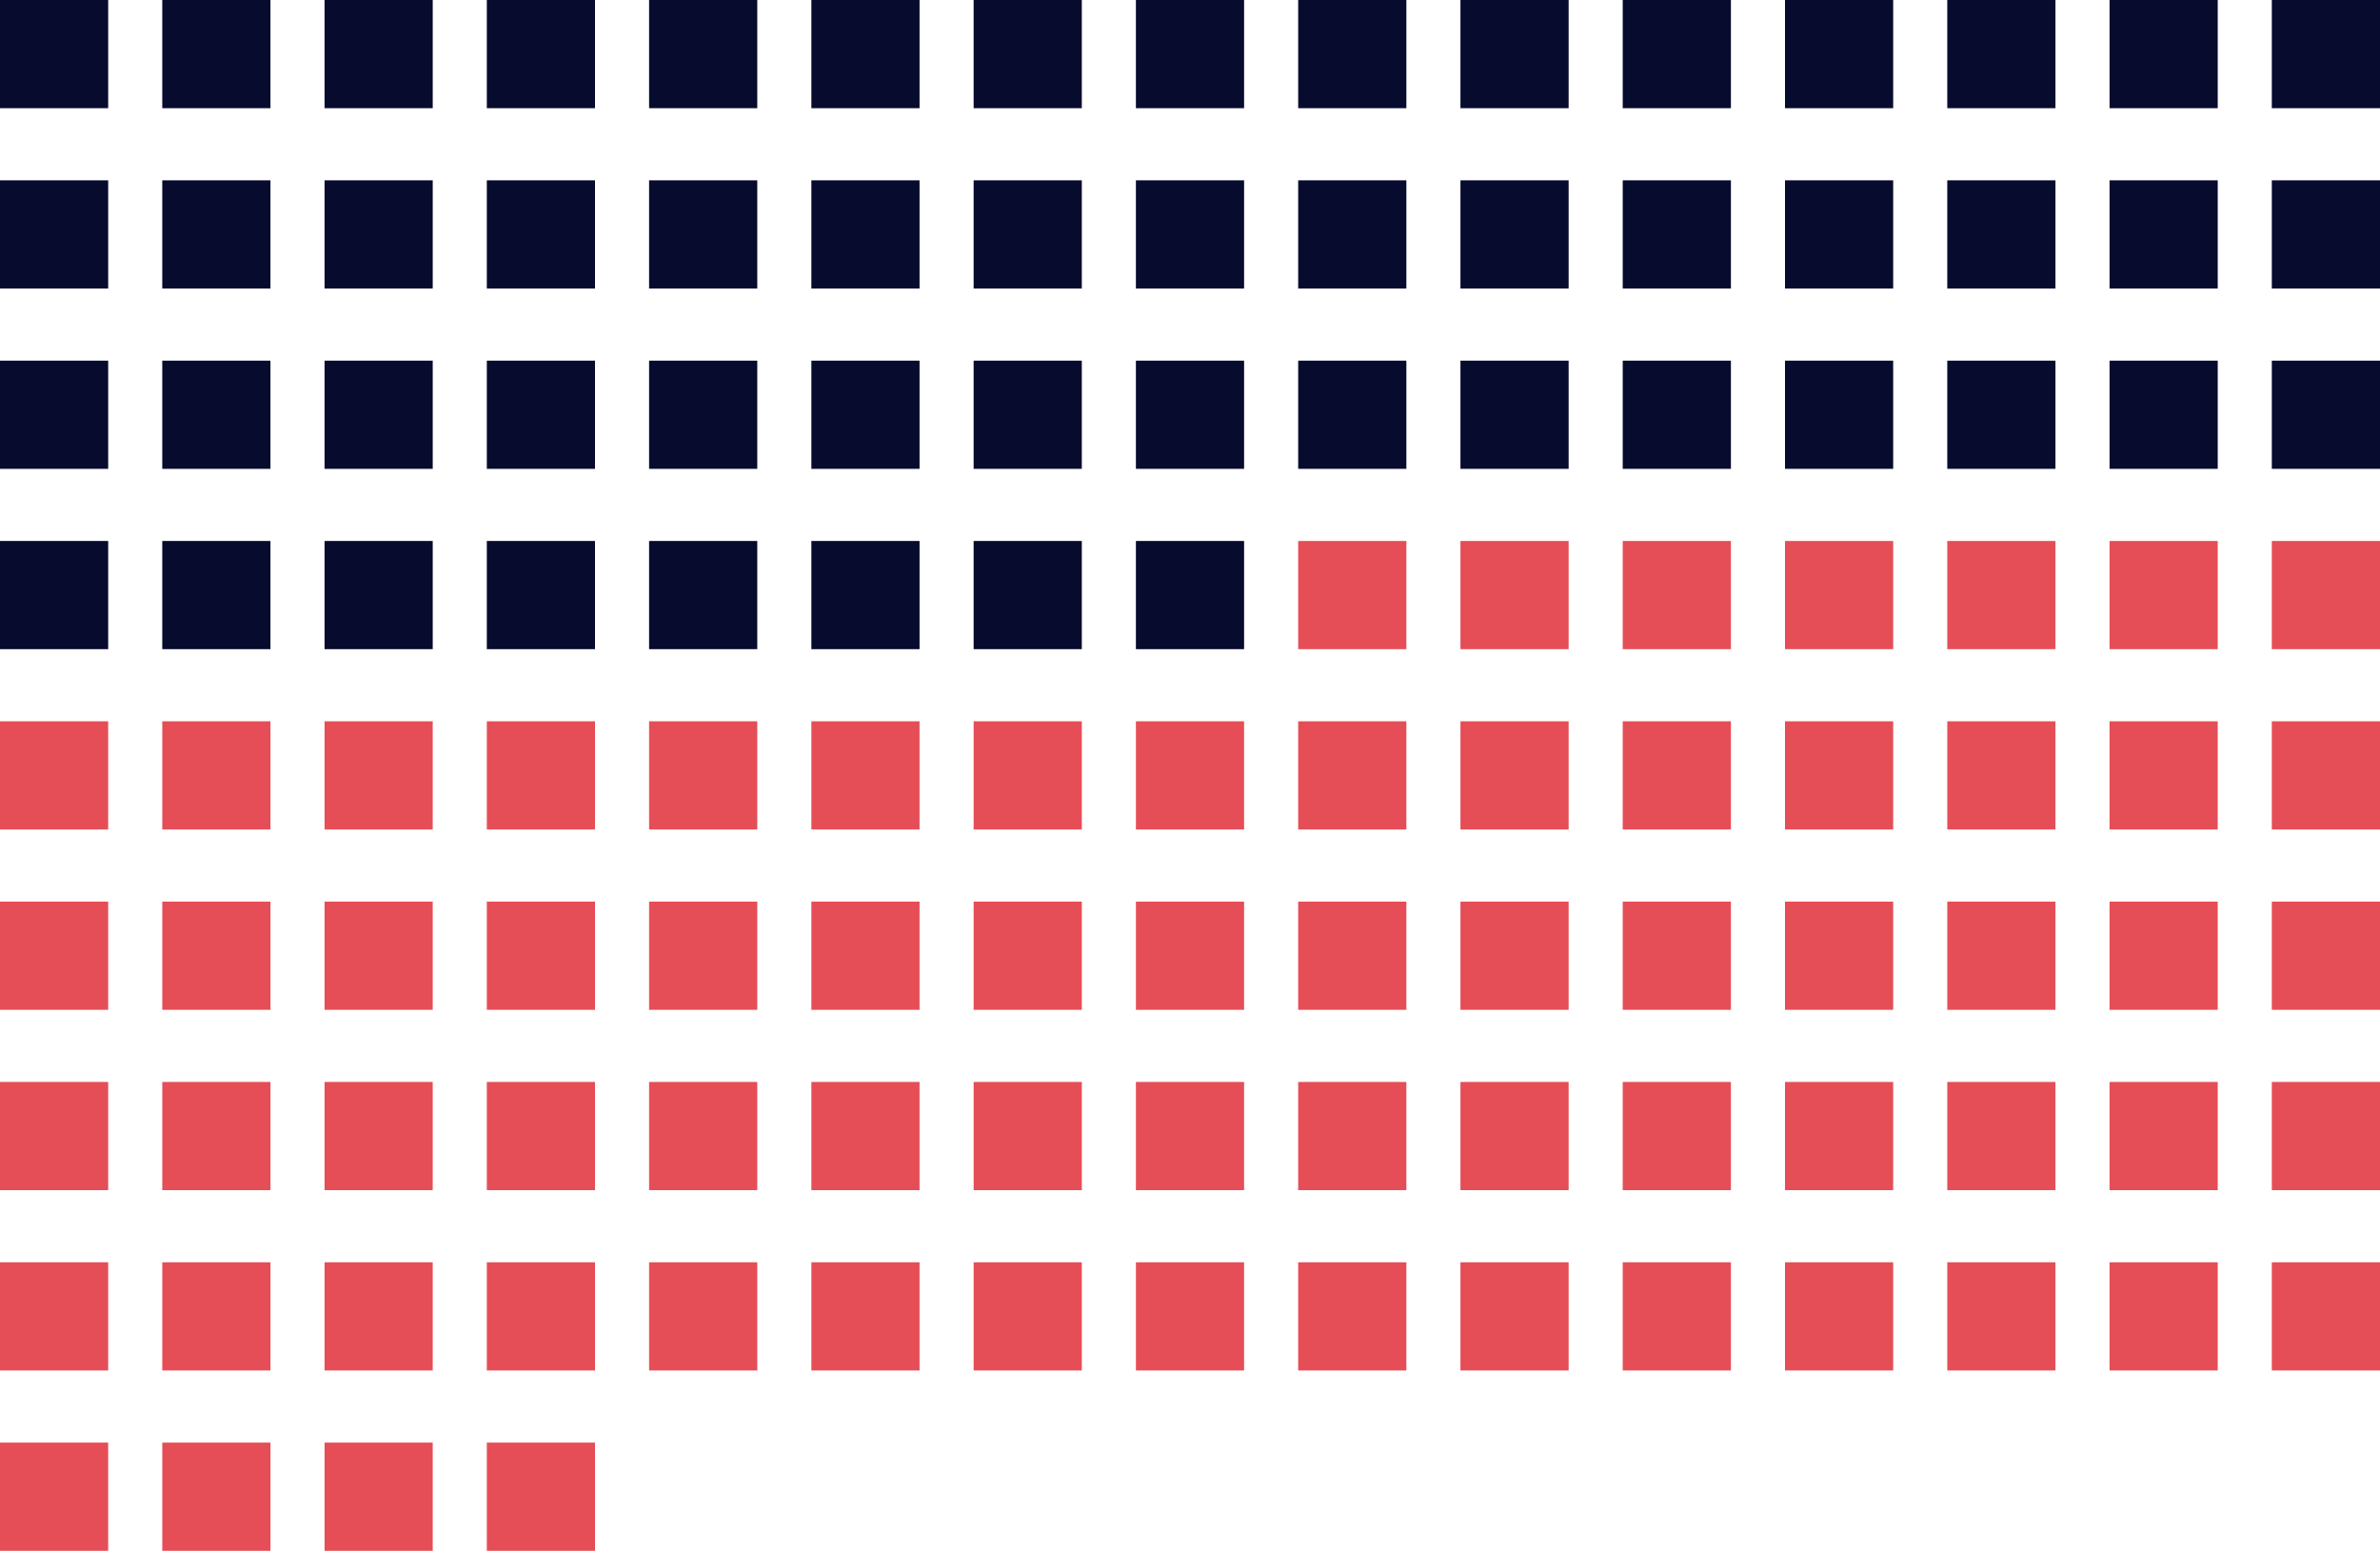 <svg xmlns="http://www.w3.org/2000/svg" width="264" height="172" viewBox="0 0 264 172">
  <g id="Grupo_702" data-name="Grupo 702" transform="translate(-740 -4008)">
    <rect id="Rectángulo_994" data-name="Rectángulo 994" width="12" height="12" transform="translate(776 4160) rotate(-90)" fill="#e54e56"/>
    <rect id="Rectángulo_995" data-name="Rectángulo 995" width="12" height="12" transform="translate(776 4180) rotate(-90)" fill="#e54e56"/>
    <rect id="Rectángulo_996" data-name="Rectángulo 996" width="12" height="12" transform="translate(776 4140) rotate(-90)" fill="#e54e56"/>
    <rect id="Rectángulo_997" data-name="Rectángulo 997" width="12" height="12" transform="translate(776 4120) rotate(-90)" fill="#e54e56"/>
    <rect id="Rectángulo_998" data-name="Rectángulo 998" width="12" height="12" transform="translate(776 4100) rotate(-90)" fill="#e54e56"/>
    <rect id="Rectángulo_999" data-name="Rectángulo 999" width="12" height="12" transform="translate(776 4080) rotate(-90)" fill="#070b2d"/>
    <rect id="Rectángulo_1000" data-name="Rectángulo 1000" width="12" height="12" transform="translate(776 4060) rotate(-90)" fill="#070b2d"/>
    <rect id="Rectángulo_1020" data-name="Rectángulo 1020" width="12" height="12" transform="translate(776 4040) rotate(-90)" fill="#070b2d"/>
    <rect id="Rectángulo_1042" data-name="Rectángulo 1042" width="12" height="12" transform="translate(776 4020) rotate(-90)" fill="#070b2d"/>
    <rect id="Rectángulo_1013" data-name="Rectángulo 1013" width="12" height="12" transform="translate(758 4160) rotate(-90)" fill="#e54e56"/>
    <rect id="Rectángulo_1014" data-name="Rectángulo 1014" width="12" height="12" transform="translate(758 4180) rotate(-90)" fill="#e54e56"/>
    <rect id="Rectángulo_1015" data-name="Rectángulo 1015" width="12" height="12" transform="translate(758 4140) rotate(-90)" fill="#e54e56"/>
    <rect id="Rectángulo_1016" data-name="Rectángulo 1016" width="12" height="12" transform="translate(758 4120) rotate(-90)" fill="#e54e56"/>
    <rect id="Rectángulo_1017" data-name="Rectángulo 1017" width="12" height="12" transform="translate(758 4100) rotate(-90)" fill="#e54e56"/>
    <rect id="Rectángulo_1018" data-name="Rectángulo 1018" width="12" height="12" transform="translate(758 4080) rotate(-90)" fill="#070b2d"/>
    <rect id="Rectángulo_1019" data-name="Rectángulo 1019" width="12" height="12" transform="translate(758 4060) rotate(-90)" fill="#070b2d"/>
    <rect id="Rectángulo_1021" data-name="Rectángulo 1021" width="12" height="12" transform="translate(758 4040) rotate(-90)" fill="#070b2d"/>
    <rect id="Rectángulo_1043" data-name="Rectángulo 1043" width="12" height="12" transform="translate(758 4020) rotate(-90)" fill="#070b2d"/>
    <rect id="Rectángulo_1022" data-name="Rectángulo 1022" width="12" height="12" transform="translate(740 4160) rotate(-90)" fill="#e54e56"/>
    <rect id="Rectángulo_1023" data-name="Rectángulo 1023" width="12" height="12" transform="translate(740 4180) rotate(-90)" fill="#e54e56"/>
    <rect id="Rectángulo_1024" data-name="Rectángulo 1024" width="12" height="12" transform="translate(740 4140) rotate(-90)" fill="#e54e56"/>
    <rect id="Rectángulo_1025" data-name="Rectángulo 1025" width="12" height="12" transform="translate(740 4120) rotate(-90)" fill="#e54e56"/>
    <rect id="Rectángulo_1026" data-name="Rectángulo 1026" width="12" height="12" transform="translate(740 4100) rotate(-90)" fill="#e54e56"/>
    <rect id="Rectángulo_1027" data-name="Rectángulo 1027" width="12" height="12" transform="translate(740 4080) rotate(-90)" fill="#070b2d"/>
    <rect id="Rectángulo_1028" data-name="Rectángulo 1028" width="12" height="12" transform="translate(740 4060) rotate(-90)" fill="#070b2d"/>
    <rect id="Rectángulo_1029" data-name="Rectángulo 1029" width="12" height="12" transform="translate(740 4040) rotate(-90)" fill="#070b2d"/>
    <rect id="Rectángulo_1044" data-name="Rectángulo 1044" width="12" height="12" transform="translate(740 4020) rotate(-90)" fill="#070b2d"/>
    <rect id="Rectángulo_949" data-name="Rectángulo 949" width="12" height="12" transform="translate(848 4160) rotate(-90)" fill="#e54e56"/>
    <rect id="Rectángulo_950" data-name="Rectángulo 950" width="12" height="12" transform="translate(848 4140) rotate(-90)" fill="#e54e56"/>
    <rect id="Rectángulo_951" data-name="Rectángulo 951" width="12" height="12" transform="translate(848 4120) rotate(-90)" fill="#e54e56"/>
    <rect id="Rectángulo_963" data-name="Rectángulo 963" width="12" height="12" transform="translate(848 4100) rotate(-90)" fill="#e54e56"/>
    <rect id="Rectángulo_982" data-name="Rectángulo 982" width="12" height="12" transform="translate(848 4080) rotate(-90)" fill="#070b2d"/>
    <rect id="Rectángulo_1001" data-name="Rectángulo 1001" width="12" height="12" transform="translate(848 4060) rotate(-90)" fill="#070b2d"/>
    <rect id="Rectángulo_1030" data-name="Rectángulo 1030" width="12" height="12" transform="translate(848 4040) rotate(-90)" fill="#070b2d"/>
    <rect id="Rectángulo_1045" data-name="Rectángulo 1045" width="12" height="12" transform="translate(848 4020) rotate(-90)" fill="#070b2d"/>
    <rect id="Rectángulo_964" data-name="Rectángulo 964" width="12" height="12" transform="translate(812 4160) rotate(-90)" fill="#e54e56"/>
    <rect id="Rectángulo_965" data-name="Rectángulo 965" width="12" height="12" transform="translate(812 4140) rotate(-90)" fill="#e54e56"/>
    <rect id="Rectángulo_966" data-name="Rectángulo 966" width="12" height="12" transform="translate(812 4120) rotate(-90)" fill="#e54e56"/>
    <rect id="Rectángulo_967" data-name="Rectángulo 967" width="12" height="12" transform="translate(812 4100) rotate(-90)" fill="#e54e56"/>
    <rect id="Rectángulo_983" data-name="Rectángulo 983" width="12" height="12" transform="translate(812 4080) rotate(-90)" fill="#070b2d"/>
    <rect id="Rectángulo_1002" data-name="Rectángulo 1002" width="12" height="12" transform="translate(812 4060) rotate(-90)" fill="#070b2d"/>
    <rect id="Rectángulo_1031" data-name="Rectángulo 1031" width="12" height="12" transform="translate(812 4040) rotate(-90)" fill="#070b2d"/>
    <rect id="Rectángulo_1046" data-name="Rectángulo 1046" width="12" height="12" transform="translate(812 4020) rotate(-90)" fill="#070b2d"/>
    <rect id="Rectángulo_939" data-name="Rectángulo 939" width="12" height="12" transform="translate(884 4160) rotate(-90)" fill="#e54e56"/>
    <rect id="Rectángulo_940" data-name="Rectángulo 940" width="12" height="12" transform="translate(884 4140) rotate(-90)" fill="#e54e56"/>
    <rect id="Rectángulo_952" data-name="Rectángulo 952" width="12" height="12" transform="translate(884 4120) rotate(-90)" fill="#e54e56"/>
    <rect id="Rectángulo_968" data-name="Rectángulo 968" width="12" height="12" transform="translate(884 4100) rotate(-90)" fill="#e54e56"/>
    <rect id="Rectángulo_984" data-name="Rectángulo 984" width="12" height="12" transform="translate(884 4080) rotate(-90)" fill="#e54e56"/>
    <rect id="Rectángulo_1003" data-name="Rectángulo 1003" width="12" height="12" transform="translate(884 4060) rotate(-90)" fill="#070b2d"/>
    <rect id="Rectángulo_1032" data-name="Rectángulo 1032" width="12" height="12" transform="translate(884 4040) rotate(-90)" fill="#070b2d"/>
    <rect id="Rectángulo_1047" data-name="Rectángulo 1047" width="12" height="12" transform="translate(884 4020) rotate(-90)" fill="#070b2d"/>
    <rect id="Rectángulo_933" data-name="Rectángulo 933" width="12" height="12" transform="translate(920 4160) rotate(-90)" fill="#e54e56"/>
    <rect id="Rectángulo_941" data-name="Rectángulo 941" width="12" height="12" transform="translate(920 4140) rotate(-90)" fill="#e54e56"/>
    <rect id="Rectángulo_953" data-name="Rectángulo 953" width="12" height="12" transform="translate(920 4120) rotate(-90)" fill="#e54e56"/>
    <rect id="Rectángulo_969" data-name="Rectángulo 969" width="12" height="12" transform="translate(920 4100) rotate(-90)" fill="#e54e56"/>
    <rect id="Rectángulo_985" data-name="Rectángulo 985" width="12" height="12" transform="translate(920 4080) rotate(-90)" fill="#e54e56"/>
    <rect id="Rectángulo_1004" data-name="Rectángulo 1004" width="12" height="12" transform="translate(920 4060) rotate(-90)" fill="#070b2d"/>
    <rect id="Rectángulo_1033" data-name="Rectángulo 1033" width="12" height="12" transform="translate(920 4040) rotate(-90)" fill="#070b2d"/>
    <rect id="Rectángulo_1048" data-name="Rectángulo 1048" width="12" height="12" transform="translate(920 4020) rotate(-90)" fill="#070b2d"/>
    <rect id="Rectángulo_934" data-name="Rectángulo 934" width="12" height="12" transform="translate(974 4160) rotate(-90)" fill="#e54e56"/>
    <rect id="Rectángulo_942" data-name="Rectángulo 942" width="12" height="12" transform="translate(974 4140) rotate(-90)" fill="#e54e56"/>
    <rect id="Rectángulo_954" data-name="Rectángulo 954" width="12" height="12" transform="translate(974 4120) rotate(-90)" fill="#e54e56"/>
    <rect id="Rectángulo_970" data-name="Rectángulo 970" width="12" height="12" transform="translate(974 4100) rotate(-90)" fill="#e54e56"/>
    <rect id="Rectángulo_986" data-name="Rectángulo 986" width="12" height="12" transform="translate(974 4080) rotate(-90)" fill="#e54e56"/>
    <rect id="Rectángulo_1005" data-name="Rectángulo 1005" width="12" height="12" transform="translate(974 4060) rotate(-90)" fill="#070b2d"/>
    <rect id="Rectángulo_1034" data-name="Rectángulo 1034" width="12" height="12" transform="translate(974 4040) rotate(-90)" fill="#070b2d"/>
    <rect id="Rectángulo_1049" data-name="Rectángulo 1049" width="12" height="12" transform="translate(974 4020) rotate(-90)" fill="#070b2d"/>
    <rect id="Rectángulo_977" data-name="Rectángulo 977" width="12" height="12" transform="translate(794 4160) rotate(-90)" fill="#e54e56"/>
    <rect id="Rectángulo_978" data-name="Rectángulo 978" width="12" height="12" transform="translate(794 4180) rotate(-90)" fill="#e54e56"/>
    <rect id="Rectángulo_979" data-name="Rectángulo 979" width="12" height="12" transform="translate(794 4140) rotate(-90)" fill="#e54e56"/>
    <rect id="Rectángulo_980" data-name="Rectángulo 980" width="12" height="12" transform="translate(794 4120) rotate(-90)" fill="#e54e56"/>
    <rect id="Rectángulo_981" data-name="Rectángulo 981" width="12" height="12" transform="translate(794 4100) rotate(-90)" fill="#e54e56"/>
    <rect id="Rectángulo_987" data-name="Rectángulo 987" width="12" height="12" transform="translate(794 4080) rotate(-90)" fill="#070b2d"/>
    <rect id="Rectángulo_1006" data-name="Rectángulo 1006" width="12" height="12" transform="translate(794 4060) rotate(-90)" fill="#070b2d"/>
    <rect id="Rectángulo_1035" data-name="Rectángulo 1035" width="12" height="12" transform="translate(794 4040) rotate(-90)" fill="#070b2d"/>
    <rect id="Rectángulo_1050" data-name="Rectángulo 1050" width="12" height="12" transform="translate(794 4020) rotate(-90)" fill="#070b2d"/>
    <rect id="Rectángulo_943" data-name="Rectángulo 943" width="12" height="12" transform="translate(866 4160) rotate(-90)" fill="#e54e56"/>
    <rect id="Rectángulo_944" data-name="Rectángulo 944" width="12" height="12" transform="translate(866 4140) rotate(-90)" fill="#e54e56"/>
    <rect id="Rectángulo_955" data-name="Rectángulo 955" width="12" height="12" transform="translate(866 4120) rotate(-90)" fill="#e54e56"/>
    <rect id="Rectángulo_971" data-name="Rectángulo 971" width="12" height="12" transform="translate(866 4100) rotate(-90)" fill="#e54e56"/>
    <rect id="Rectángulo_988" data-name="Rectángulo 988" width="12" height="12" transform="translate(866 4080) rotate(-90)" fill="#070b2d"/>
    <rect id="Rectángulo_1007" data-name="Rectángulo 1007" width="12" height="12" transform="translate(866 4060) rotate(-90)" fill="#070b2d"/>
    <rect id="Rectángulo_1036" data-name="Rectángulo 1036" width="12" height="12" transform="translate(866 4040) rotate(-90)" fill="#070b2d"/>
    <rect id="Rectángulo_1051" data-name="Rectángulo 1051" width="12" height="12" transform="translate(866 4020) rotate(-90)" fill="#070b2d"/>
    <rect id="Rectángulo_956" data-name="Rectángulo 956" width="12" height="12" transform="translate(830 4160) rotate(-90)" fill="#e54e56"/>
    <rect id="Rectángulo_957" data-name="Rectángulo 957" width="12" height="12" transform="translate(830 4140) rotate(-90)" fill="#e54e56"/>
    <rect id="Rectángulo_958" data-name="Rectángulo 958" width="12" height="12" transform="translate(830 4120) rotate(-90)" fill="#e54e56"/>
    <rect id="Rectángulo_972" data-name="Rectángulo 972" width="12" height="12" transform="translate(830 4100) rotate(-90)" fill="#e54e56"/>
    <rect id="Rectángulo_989" data-name="Rectángulo 989" width="12" height="12" transform="translate(830 4080) rotate(-90)" fill="#070b2d"/>
    <rect id="Rectángulo_1008" data-name="Rectángulo 1008" width="12" height="12" transform="translate(830 4060) rotate(-90)" fill="#070b2d"/>
    <rect id="Rectángulo_1037" data-name="Rectángulo 1037" width="12" height="12" transform="translate(830 4040) rotate(-90)" fill="#070b2d"/>
    <rect id="Rectángulo_1052" data-name="Rectángulo 1052" width="12" height="12" transform="translate(830 4020) rotate(-90)" fill="#070b2d"/>
    <rect id="Rectángulo_935" data-name="Rectángulo 935" width="12" height="12" transform="translate(902 4160) rotate(-90)" fill="#e54e56"/>
    <rect id="Rectángulo_945" data-name="Rectángulo 945" width="12" height="12" transform="translate(902 4140) rotate(-90)" fill="#e54e56"/>
    <rect id="Rectángulo_959" data-name="Rectángulo 959" width="12" height="12" transform="translate(902 4120) rotate(-90)" fill="#e54e56"/>
    <rect id="Rectángulo_973" data-name="Rectángulo 973" width="12" height="12" transform="translate(902 4100) rotate(-90)" fill="#e54e56"/>
    <rect id="Rectángulo_990" data-name="Rectángulo 990" width="12" height="12" transform="translate(902 4080) rotate(-90)" fill="#e54e56"/>
    <rect id="Rectángulo_1009" data-name="Rectángulo 1009" width="12" height="12" transform="translate(902 4060) rotate(-90)" fill="#070b2d"/>
    <rect id="Rectángulo_1038" data-name="Rectángulo 1038" width="12" height="12" transform="translate(902 4040) rotate(-90)" fill="#070b2d"/>
    <rect id="Rectángulo_1053" data-name="Rectángulo 1053" width="12" height="12" transform="translate(902 4020) rotate(-90)" fill="#070b2d"/>
    <rect id="Rectángulo_936" data-name="Rectángulo 936" width="12" height="12" transform="translate(956 4160) rotate(-90)" fill="#e54e56"/>
    <rect id="Rectángulo_946" data-name="Rectángulo 946" width="12" height="12" transform="translate(956 4140) rotate(-90)" fill="#e54e56"/>
    <rect id="Rectángulo_960" data-name="Rectángulo 960" width="12" height="12" transform="translate(956 4120) rotate(-90)" fill="#e54e56"/>
    <rect id="Rectángulo_974" data-name="Rectángulo 974" width="12" height="12" transform="translate(956 4100) rotate(-90)" fill="#e54e56"/>
    <rect id="Rectángulo_991" data-name="Rectángulo 991" width="12" height="12" transform="translate(956 4080) rotate(-90)" fill="#e54e56"/>
    <rect id="Rectángulo_1010" data-name="Rectángulo 1010" width="12" height="12" transform="translate(956 4060) rotate(-90)" fill="#070b2d"/>
    <rect id="Rectángulo_1039" data-name="Rectángulo 1039" width="12" height="12" transform="translate(956 4040) rotate(-90)" fill="#070b2d"/>
    <rect id="Rectángulo_1054" data-name="Rectángulo 1054" width="12" height="12" transform="translate(956 4020) rotate(-90)" fill="#070b2d"/>
    <rect id="Rectángulo_937" data-name="Rectángulo 937" width="12" height="12" transform="translate(938 4160) rotate(-90)" fill="#e54e56"/>
    <rect id="Rectángulo_947" data-name="Rectángulo 947" width="12" height="12" transform="translate(938 4140) rotate(-90)" fill="#e54e56"/>
    <rect id="Rectángulo_961" data-name="Rectángulo 961" width="12" height="12" transform="translate(938 4120) rotate(-90)" fill="#e54e56"/>
    <rect id="Rectángulo_975" data-name="Rectángulo 975" width="12" height="12" transform="translate(938 4100) rotate(-90)" fill="#e54e56"/>
    <rect id="Rectángulo_992" data-name="Rectángulo 992" width="12" height="12" transform="translate(938 4080) rotate(-90)" fill="#e54e56"/>
    <rect id="Rectángulo_1011" data-name="Rectángulo 1011" width="12" height="12" transform="translate(938 4060) rotate(-90)" fill="#070b2d"/>
    <rect id="Rectángulo_1040" data-name="Rectángulo 1040" width="12" height="12" transform="translate(938 4040) rotate(-90)" fill="#070b2d"/>
    <rect id="Rectángulo_1055" data-name="Rectángulo 1055" width="12" height="12" transform="translate(938 4020) rotate(-90)" fill="#070b2d"/>
    <rect id="Rectángulo_938" data-name="Rectángulo 938" width="12" height="12" transform="translate(992 4160) rotate(-90)" fill="#e54e56"/>
    <rect id="Rectángulo_948" data-name="Rectángulo 948" width="12" height="12" transform="translate(992 4140) rotate(-90)" fill="#e54e56"/>
    <rect id="Rectángulo_962" data-name="Rectángulo 962" width="12" height="12" transform="translate(992 4120) rotate(-90)" fill="#e54e56"/>
    <rect id="Rectángulo_976" data-name="Rectángulo 976" width="12" height="12" transform="translate(992 4100) rotate(-90)" fill="#e54e56"/>
    <rect id="Rectángulo_993" data-name="Rectángulo 993" width="12" height="12" transform="translate(992 4080) rotate(-90)" fill="#e54e56"/>
    <rect id="Rectángulo_1012" data-name="Rectángulo 1012" width="12" height="12" transform="translate(992 4060) rotate(-90)" fill="#070b2d"/>
    <rect id="Rectángulo_1041" data-name="Rectángulo 1041" width="12" height="12" transform="translate(992 4040) rotate(-90)" fill="#070b2d"/>
    <rect id="Rectángulo_1056" data-name="Rectángulo 1056" width="12" height="12" transform="translate(992 4020) rotate(-90)" fill="#070b2d"/>
  </g>
</svg>
